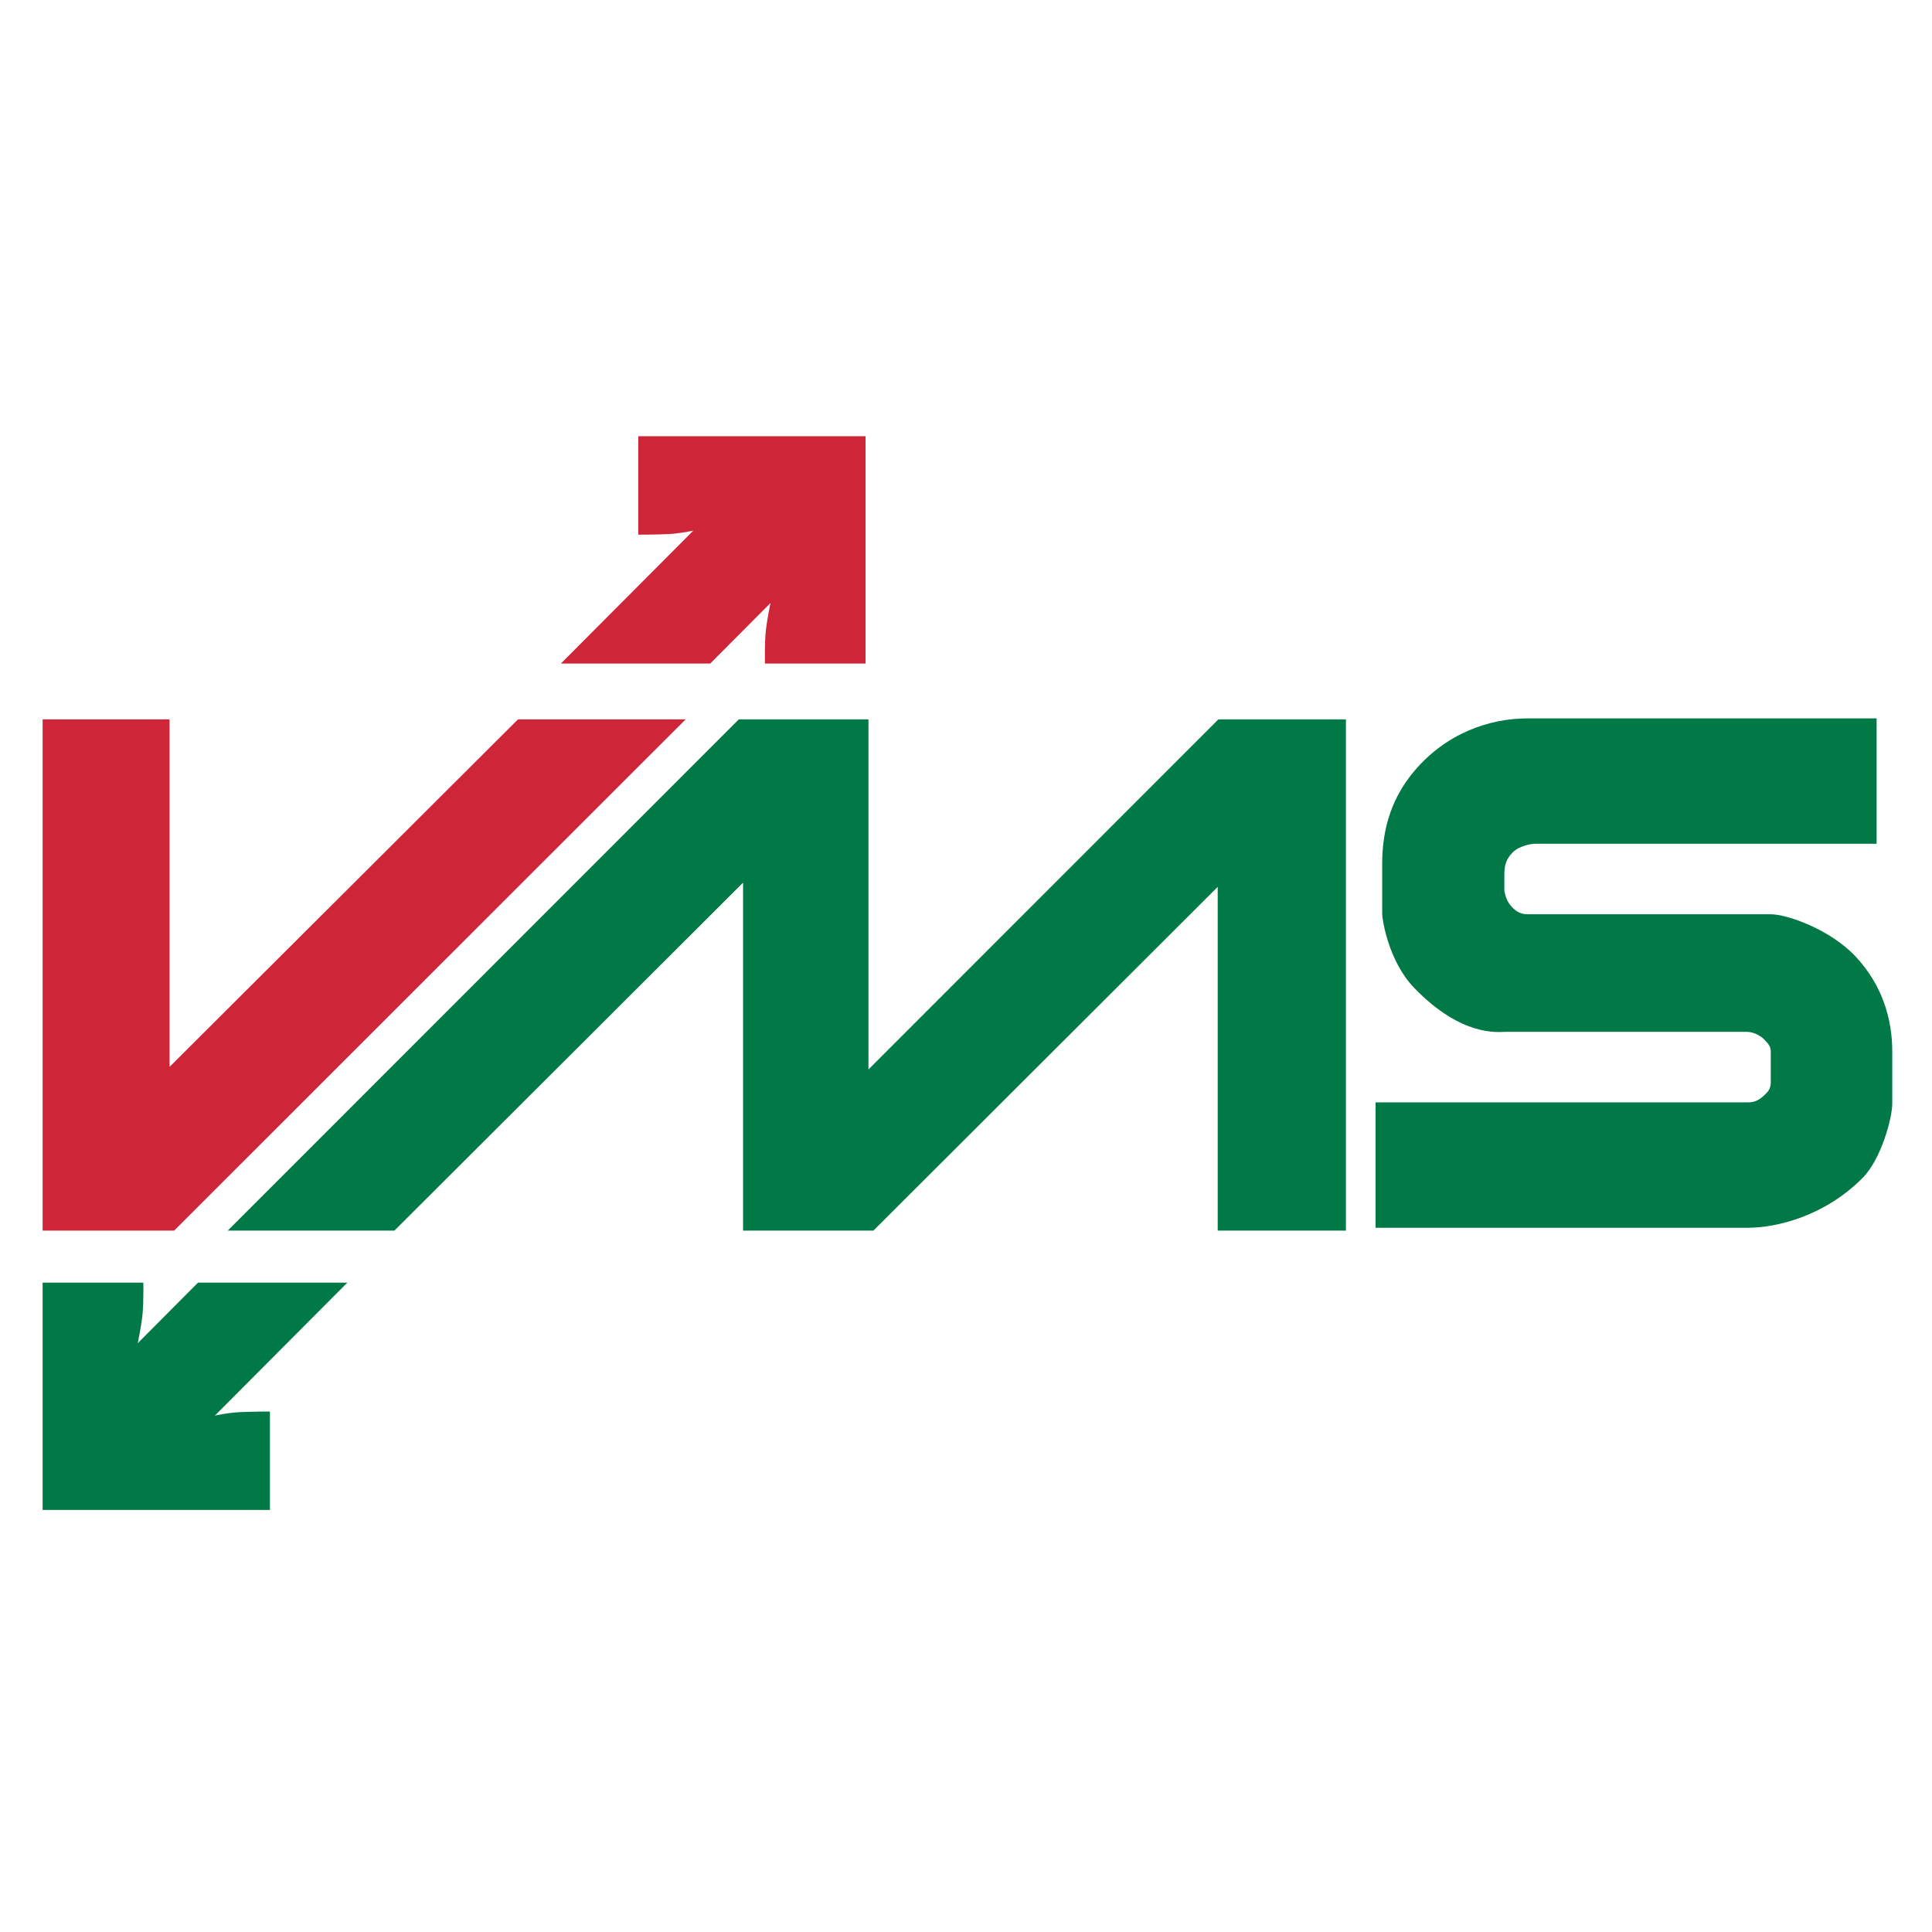 <svg xmlns="http://www.w3.org/2000/svg" xmlns:svg="http://www.w3.org/2000/svg" id="svg4136" width="96" height="96" version="1.1" viewBox="0 0 96 96"><rect x="0" y="0" width="96" height="96" fill="#333333" stroke="none"/><defs id="defs4138"><clipPath id="clipPath3470" clipPathUnits="userSpaceOnUse"><path id="path3472" d="m 0,0 937.559,0 0,841.89 L 0,841.89 0,0 Z"/></clipPath><clipPath id="clipPath3506" clipPathUnits="userSpaceOnUse"><path id="path3508" d="m 1119.766,4.513 39.711,0 0,26.33 -39.711,0 0,-26.33 z"/></clipPath></defs><g id="layer1" transform="translate(0,-956.362)"><rect id="rect4267" width="96" height="96" x="0" y="956.362" fill="#fff" fill-opacity="1" stroke="#01ffff" stroke-dasharray="none" stroke-linecap="butt" stroke-linejoin="miter" stroke-miterlimit="0" stroke-opacity="1" stroke-width="0"/><polygon id="polygon10" fill="#cf2538" fill-rule="nonzero" points="393.685 234.495 532.533 234.495 108.939 657.876 0 657.876 0 234.495 105.119 234.495 105.119 522.286" class="fil0" clip-rule="evenodd" image-rendering="optimizeQuality" shape-rendering="geometricPrecision" text-rendering="geometricPrecision" transform="matrix(0.06,0,0,0.06,2.118,978.037)"/><polygon id="polygon12" fill="#007946" fill-rule="nonzero" points="1079.35 234.495 1079.35 657.876 973.145 657.876 973.145 373.241 688.033 657.876 580.075 657.876 580.075 369.727 291.355 657.876 153.334 657.876 576.561 234.495 683.927 234.495 683.927 524.43 973.738 234.495" class="fil1" clip-rule="evenodd" image-rendering="optimizeQuality" shape-rendering="geometricPrecision" text-rendering="geometricPrecision" transform="matrix(0.06,0,0,0.06,2.118,978.037)"/><path id="path14" fill="#007946" fill-rule="nonzero" d="m 2.118,1020.097 0,11.294 11.295,0 0,-4.891 c 0,0 -0.95,-0 -1.558,0.034 -0.615,0.037 -1.179,0.17 -1.179,0.17 l 6.582,-6.607 -7.421,0 -2.992,3.008 c 0,0 0.184,-0.88 0.238,-1.45 0.059,-0.605 0.039,-1.558 0.039,-1.558 l -5.002,0 z" class="fil1" clip-rule="evenodd" image-rendering="optimizeQuality" shape-rendering="geometricPrecision" text-rendering="geometricPrecision"/><path id="path16" fill="#cf2538" fill-rule="nonzero" d="m 43.009,989.331 0,-11.294 -11.293,0 0,4.891 c 0,0 0.949,0.005 1.558,-0.032 0.614,-0.038 1.179,-0.17 1.179,-0.17 l -6.581,6.605 7.42,0 2.992,-3.006 c 0,0 -0.182,0.879 -0.238,1.448 -0.057,0.605 -0.037,1.558 -0.037,1.558 l 5,0 z" class="fil0" clip-rule="evenodd" image-rendering="optimizeQuality" shape-rendering="geometricPrecision" text-rendering="geometricPrecision"/><path id="path18" fill="#007946" fill-rule="nonzero" d="m 93.248,992.057 0,6.231 -16.967,0 c -0.187,0 -0.789,0.097 -1.116,0.429 -0.323,0.326 -0.415,0.641 -0.415,1.099 l 0,0.789 c 0,0.079 0.087,0.46 0.261,0.687 0.246,0.321 0.503,0.5 0.908,0.5 l 12.071,0 c 0.811,0 2.94,0.751 4.193,2.077 1.363,1.44 1.843,3.159 1.843,4.74 0,0.987 0.001,2.589 0,2.592 0,0.706 -0.545,2.757 -1.479,3.697 -1.876,1.885 -4.239,2.472 -5.725,2.472 l -18.471,0 0,-6.231 18.471,0 c 0.324,0 0.534,-0.082 0.78,-0.296 0.228,-0.201 0.387,-0.369 0.387,-0.676 l 0,-1.558 c 0,-0.253 -0.131,-0.389 -0.304,-0.574 -0.253,-0.272 -0.635,-0.4 -0.863,-0.4 l -12.073,0 c -0.306,0 -2.127,0.253 -4.479,-2.186 -1.292,-1.339 -1.589,-3.435 -1.589,-3.656 l 0,-2.53 c 0,-1.891 0.574,-3.378 1.589,-4.581 1.579,-1.873 3.709,-2.624 5.648,-2.624 l 17.33,0 z" class="fil1" clip-rule="evenodd" image-rendering="optimizeQuality" shape-rendering="geometricPrecision" text-rendering="geometricPrecision"/></g></svg>
